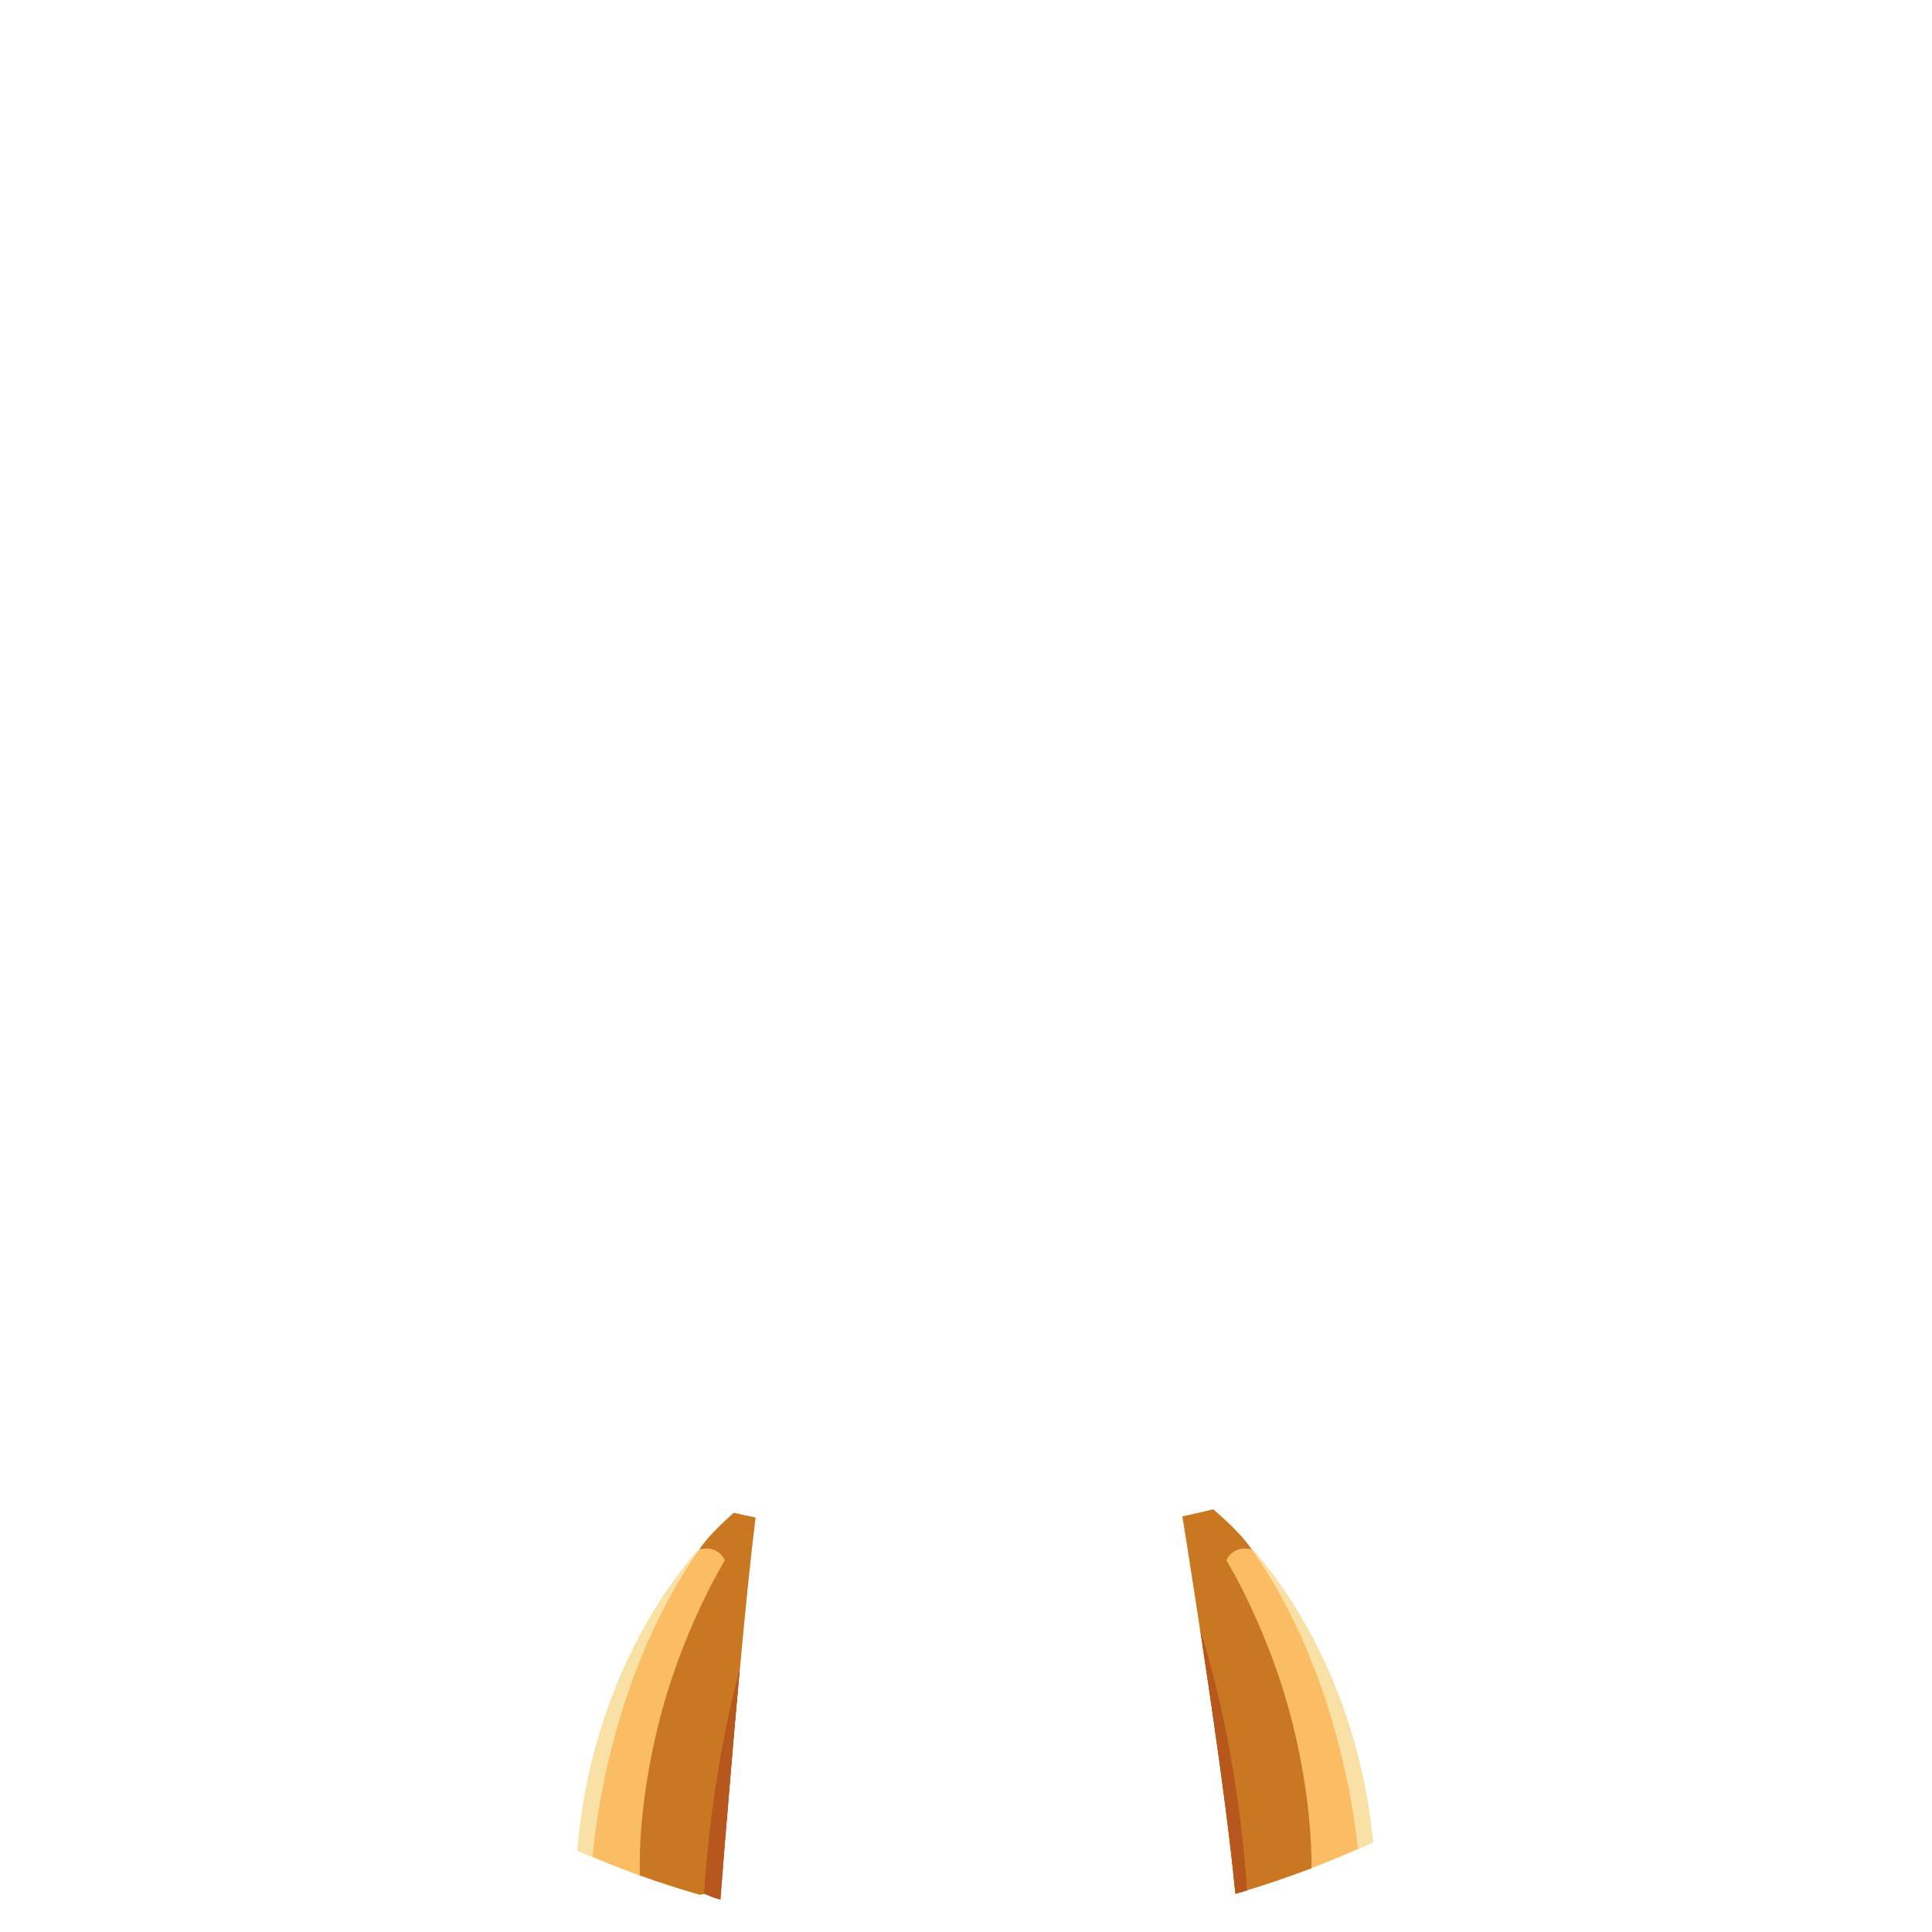 <svg xmlns="http://www.w3.org/2000/svg" width="81.267mm" height="81.267mm" version="1.1" viewBox="0 0 176.79 176.79"><path fill="#FABD63" d="M67.28 138.48c-3.08,2.64 -12.46,12.12 -14.42,30.87 3.54,1.55 7.19,2.89 10.96,3.97 0.2,-0.02 0.4,-0.03 0.61,-0.06 0.56,-0.06 1.09,-0.31 1.59,-0.7 0.69,-8.79 2.01,-24.94 3.11,-33.69 -0.62,-0.12 -1.23,-0.25 -1.85,-0.39z"></path><path fill="#C97821" d="M63.99 141.79c0,0 1.53,-0.54 2.35,0.97 0,0 -4.02,6.46 -6.18,15.4 -1.56,6.45 -1.67,11.27 -1.61,13.45 1.81,0.65 3.64,1.24 5.5,1.77 0.49,-0.07 0.99,-0.18 1.47,-0.35l0.97 -6.24c0.73,-8.95 1.76,-20.86 2.65,-27.93 -0.67,-0.13 -1.33,-0.27 -2,-0.43 -0.93,0.82 -2.38,2.18 -3.14,3.34z"></path><path fill="#B7561D" d="M67.68 152.79c-1.31,4.97 -2.65,11.84 -3.25,20.48 0,0 0.81,0.39 1.49,0.55 0.39,-5.04 1.05,-13.26 1.76,-21.02z"></path><path fill="#F9E0A4" d="M64.01 141.73c0,0 -9.72,9.86 -11.17,27.61 0.46,0.2 0.91,0.4 1.37,0.59 0.3,-3.42 1.94,-17.01 9.8,-28.2z"></path><path fill="#B7561D" d="M67.68 152.79c-1.31,4.97 -2.65,11.84 -3.25,20.48 0,0 0.81,0.39 1.49,0.55 0.39,-5.04 1.05,-13.26 1.76,-21.02z"></path><path fill="#F9E0A4" d="M64.01 141.73c0,0 -9.72,9.86 -11.17,27.61 0.46,0.2 0.91,0.4 1.37,0.59 0.3,-3.42 1.94,-17.01 9.8,-28.2z"></path><path fill="#FABD63" d="M110.89 138.15c2.54,2.07 12.5,11.32 14.72,30.43 -3.87,1.8 -7.89,3.32 -12.03,4.55 -0.19,-0.06 -0.38,-0.15 -0.57,-0.25 -0.83,-8.92 -3.59,-26.63 -4.79,-34.12 0.89,-0.18 1.78,-0.39 2.67,-0.61z"></path><path fill="#C97821" d="M114.56 141.79c0,0 -1.53,-0.54 -2.35,0.97 0,0 4.02,6.46 6.18,15.4 1.41,5.86 1.64,10.38 1.62,12.79 -2.14,0.82 -4.33,1.56 -6.55,2.22 -0.14,-0.04 -0.29,-0.08 -0.43,-0.13l-0.05 -0.29c-0.85,-8.96 -3.59,-26.53 -4.78,-33.99l-0.06 0.01c0.96,-0.2 1.93,-0.42 2.88,-0.66 0.86,0.73 2.65,2.33 3.52,3.68z"></path><path fill="#B7561D" d="M109.85 149.22c1.55,4.97 3.48,12.97 4.26,23.76 -0.52,0.16 -1.05,0.32 -1.58,0.47l-0 -0 0.52 -0.15c-0.52,-5.83 -1.95,-15.81 -3.2,-24.08z"></path><path fill="#F9E0A4" d="M114.54 141.73c0,0 9.44,9.58 11.1,26.84 -0.46,0.21 -0.91,0.42 -1.37,0.63 -0.45,-4.33 -2.35,-16.96 -9.73,-27.46z"></path><path fill="#B7561D" d="M109.85 149.22c1.55,4.97 3.48,12.97 4.26,23.76 -0.52,0.16 -1.05,0.32 -1.58,0.47l-0 -0 0.52 -0.15c-0.52,-5.83 -1.95,-15.81 -3.2,-24.08z"></path><path fill="#F9E0A4" d="M114.54 141.73c0,0 9.44,9.58 11.1,26.84 -0.46,0.21 -0.91,0.42 -1.37,0.63 -0.45,-4.33 -2.35,-16.96 -9.73,-27.46z"></path></svg>